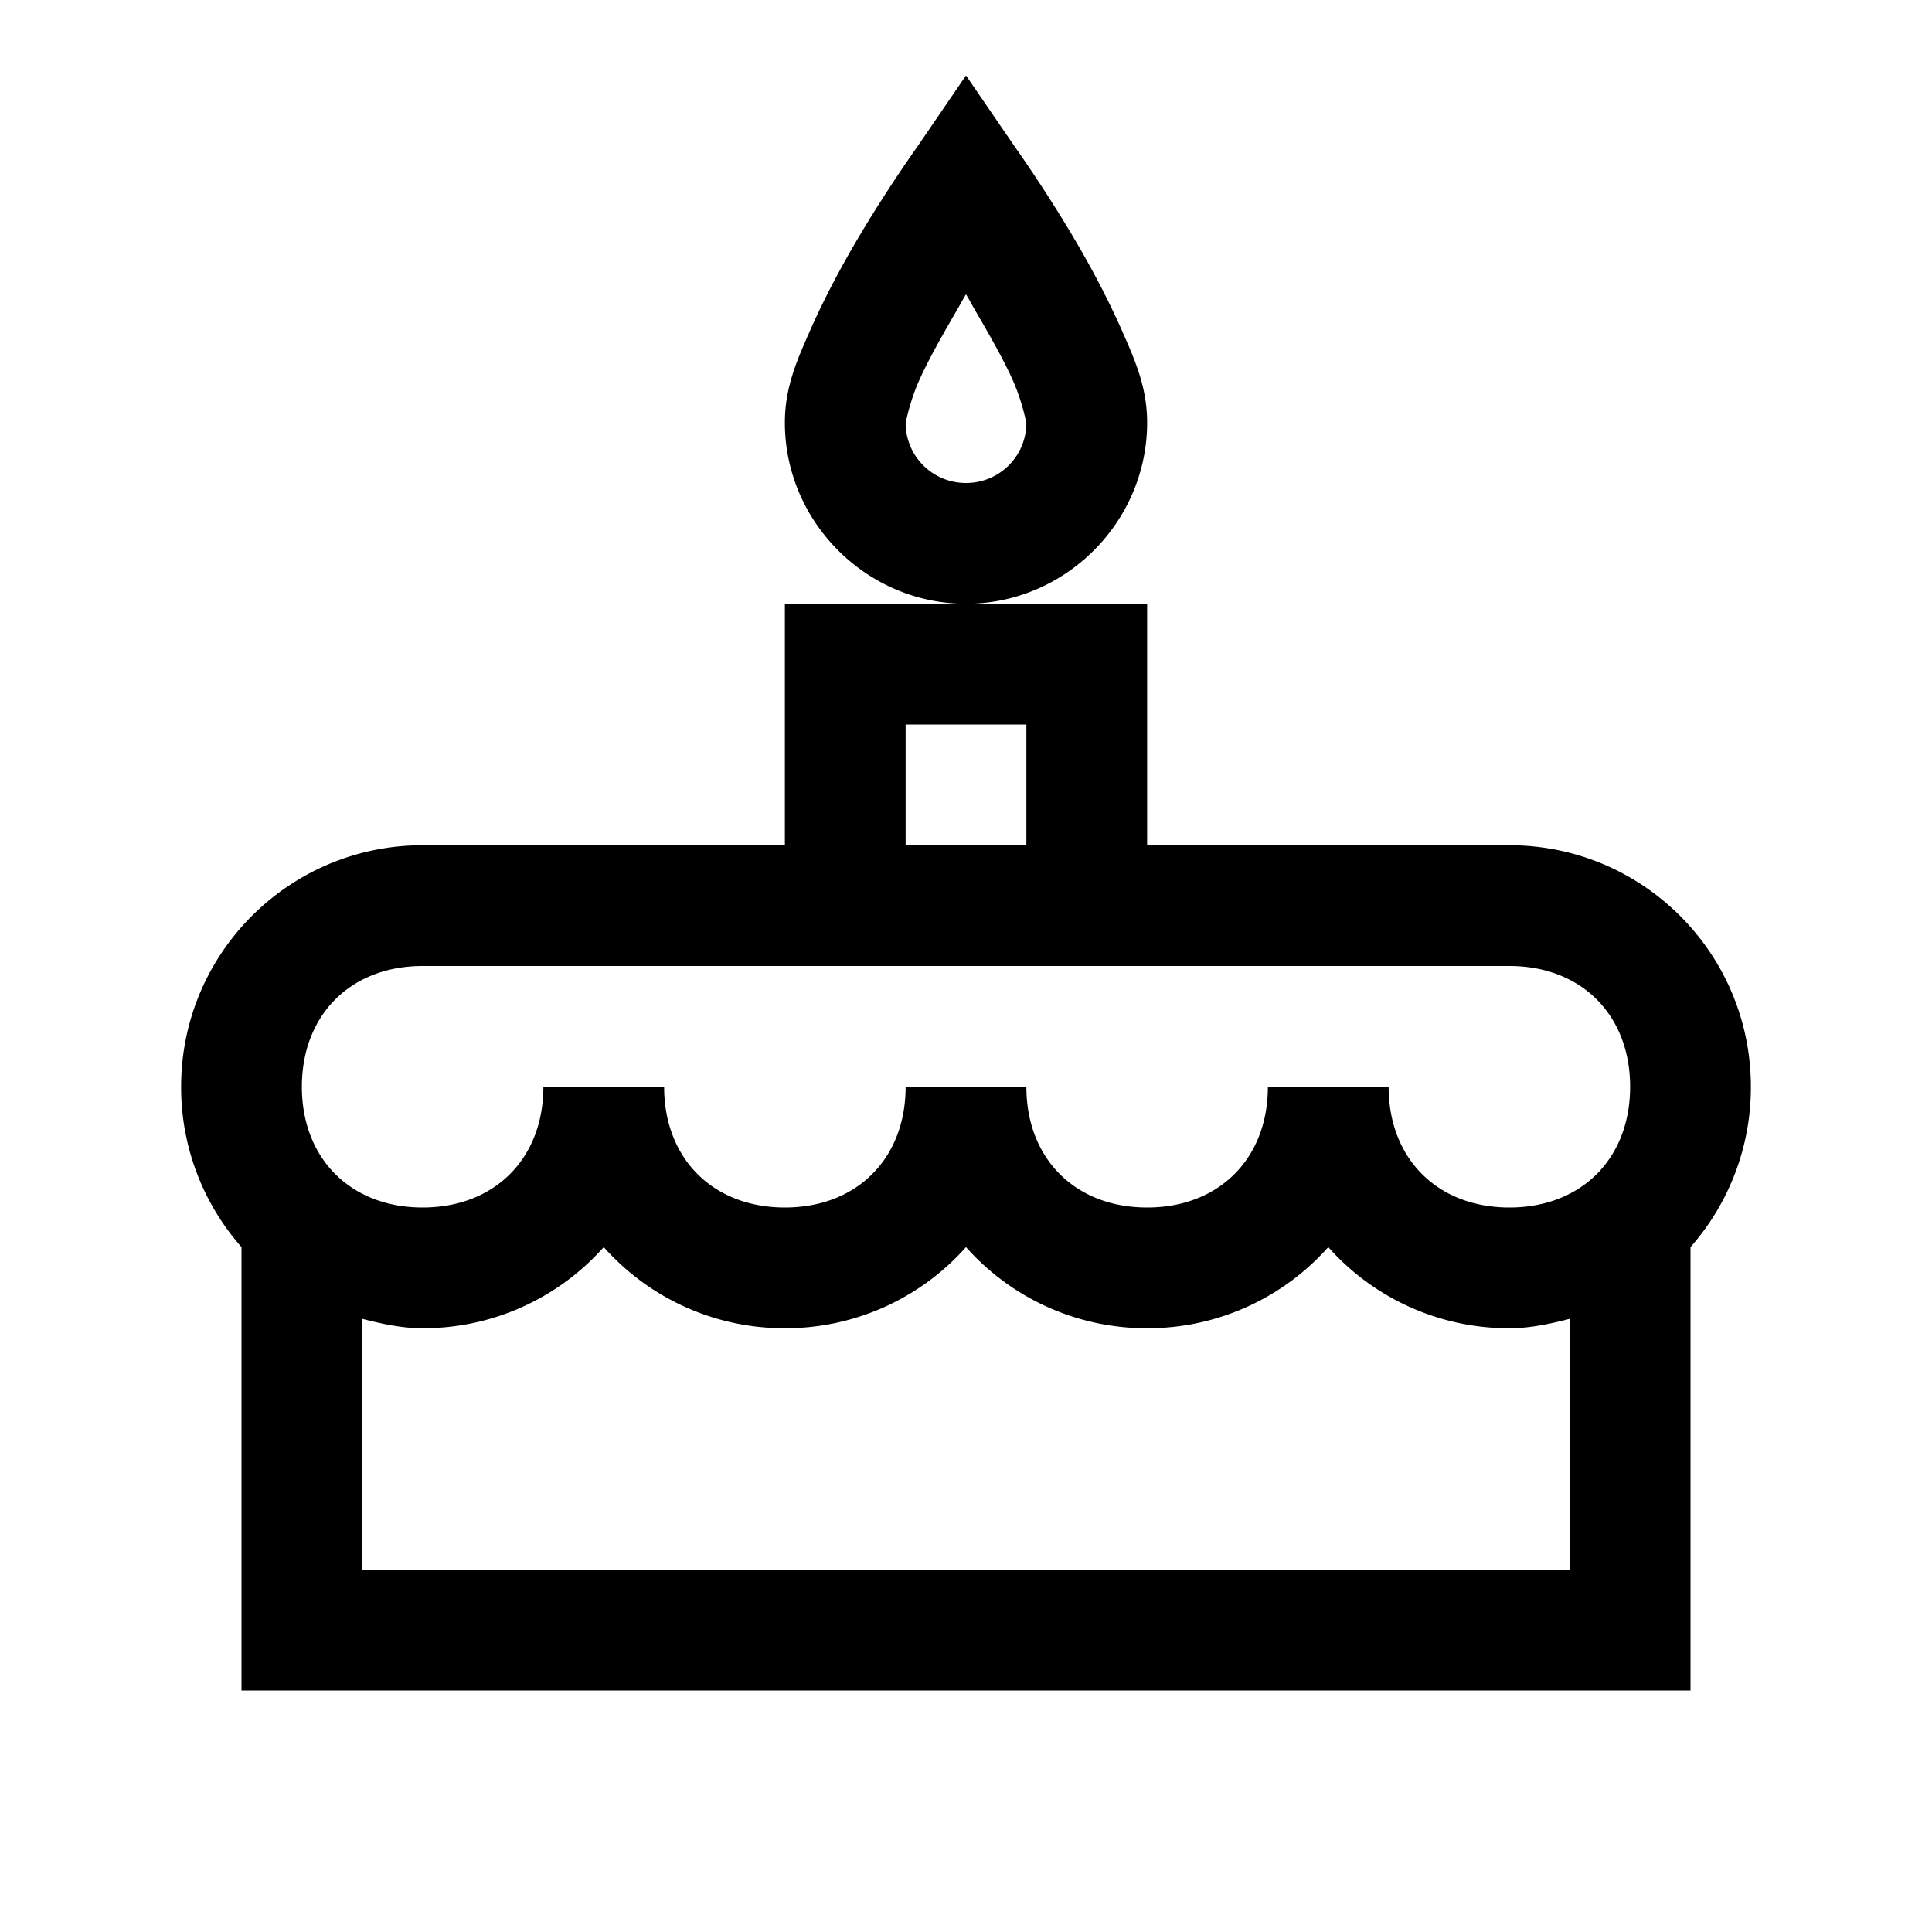 <svg xmlns="http://www.w3.org/2000/svg" viewBox="0 0 32 32"><path d="m16 1.25-.812 1.188s-.54.753-1.063 1.656c-.262.453-.508.926-.719 1.406S13 6.422 13 7c0 1.645 1.355 3 3 3s3-1.355 3-3c0-.578-.195-1.02-.406-1.5s-.457-.953-.719-1.406c-.523-.903-1.062-1.657-1.062-1.657zM16 10h-3v4H7c-2.21 0-4 1.79-4 4a4 4 0 0 0 1 2.656V28h24v-7.344A4 4 0 0 0 29 18c0-2.21-1.79-4-4-4h-6v-4zm0-5.125c.066.11.059.102.125.219.238.41.492.847.656 1.218.164.372.219.715.219.688 0 .555-.445 1-1 1s-1-.445-1-1c0 .027.055-.316.219-.687s.418-.81.656-1.22c.066-.116.059-.109.125-.218zM15 12h2v2h-2zm-8 4h18c1.191 0 2 .809 2 2s-.809 2-2 2-2-.809-2-2h-2c0 1.191-.809 2-2 2s-2-.809-2-2h-2c0 1.191-.809 2-2 2s-2-.809-2-2H9c0 1.191-.809 2-2 2s-2-.809-2-2 .809-2 2-2zm3 4.656A4 4 0 0 0 13 22a4 4 0 0 0 3-1.344A4 4 0 0 0 19 22a4 4 0 0 0 3-1.344A4 4 0 0 0 25 22c.348 0 .68-.074 1-.156V26H6v-4.156c.32.082.652.156 1 .156a4 4 0 0 0 3-1.344z"/></svg>